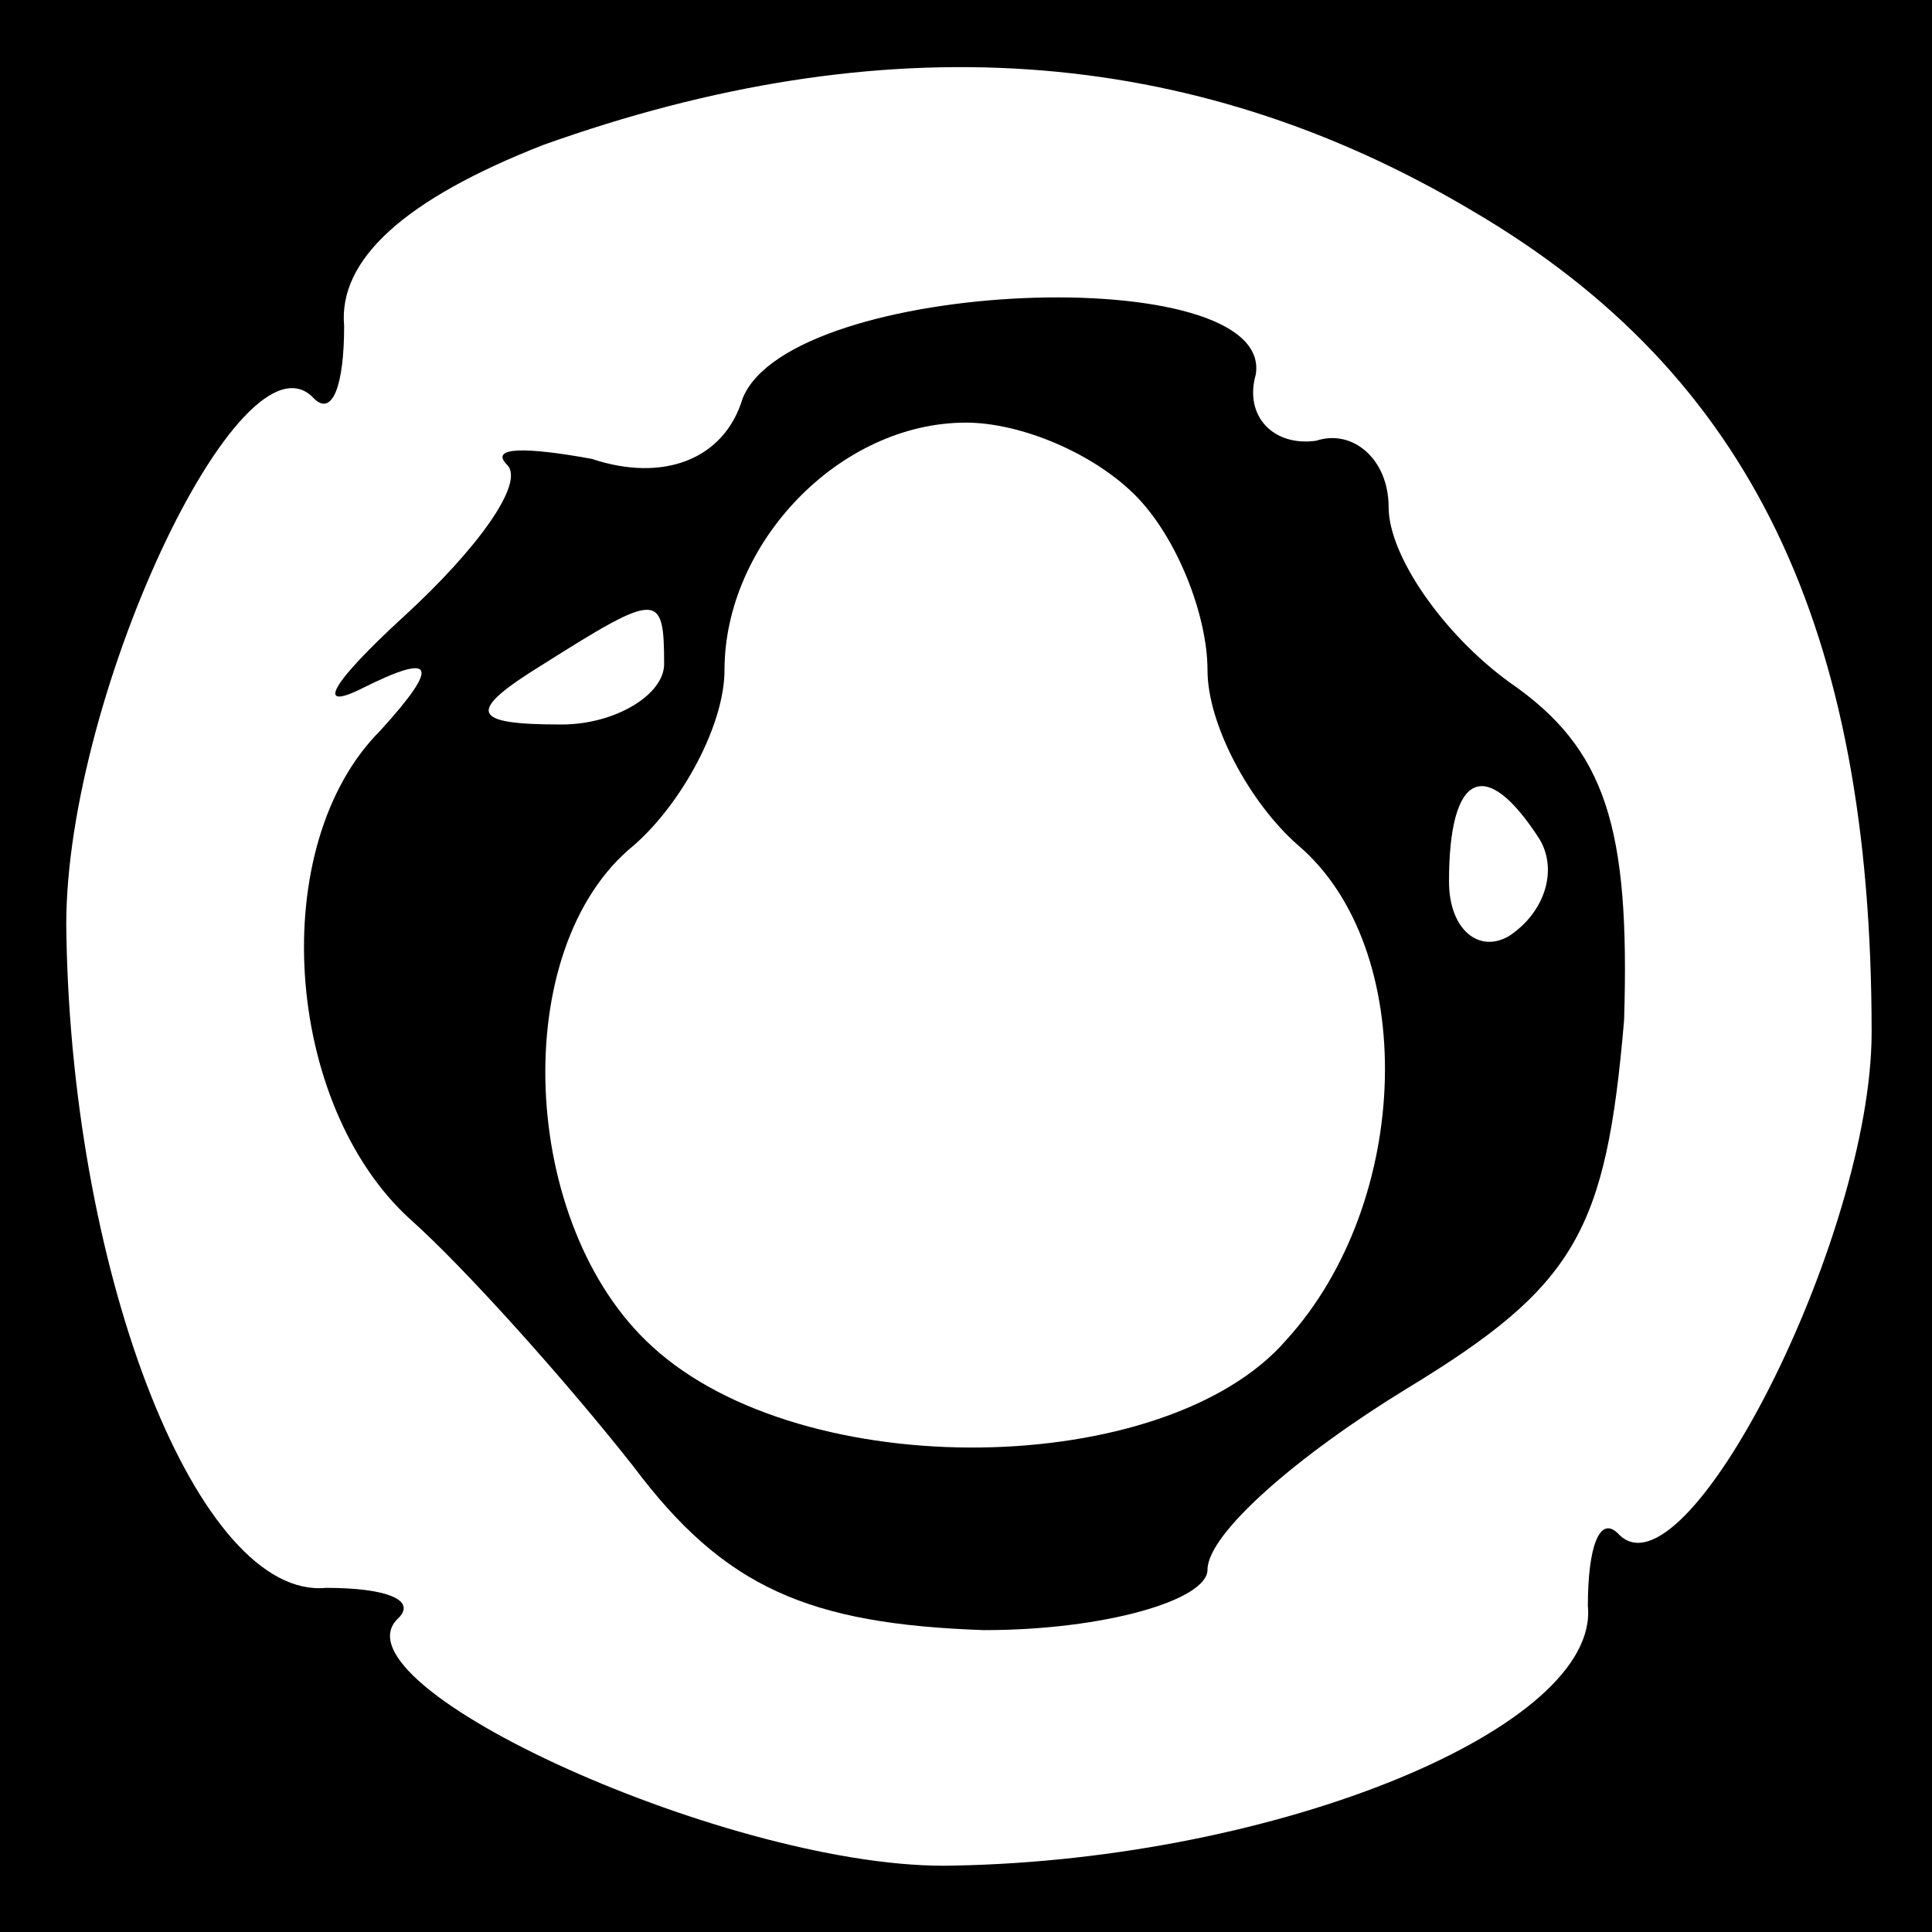 <?xml version="1.0" standalone="no"?>
<!DOCTYPE svg PUBLIC "-//W3C//DTD SVG 20010904//EN"
 "http://www.w3.org/TR/2001/REC-SVG-20010904/DTD/svg10.dtd">
<svg version="1.0" xmlns="http://www.w3.org/2000/svg"
 width="32pt" height="32pt" viewBox="0 0 32 32"
 preserveAspectRatio="xMidYMid meet">
<rect x="0" y="0" width="32" height="32" fill="#808080" stroke="none"/>
<g transform="translate(0,32) scale(0.1,-0.1)"
fill="#000000" stroke="none">
<path fill="#000000" stroke="none" d="M0 160 l0 -160 160 0 160 0 0 160 0
160 -160 0 -160 0 0 -160z"/>
<path fill="#ffffff" stroke="none" d="M244 285 c46 -27 66 -69 66 -136 0 -34
-31 -95 -42 -83 -3 3 -5 -2 -5 -12 2 -20 -51 -42 -105 -43 -36 -1 -104 30 -92
41 3 3 -2 5 -12 5 -21 -2 -42 51 -43 108 -1 38 29 102 41 89 3 -3 5 2 5 12 -1
11 10 21 33 30 56 20 107 17 154 -11z"/>
<path fill="#000000" stroke="none" d="M123 254 c-3 -10 -13 -14 -25 -10 -11
2 -17 2 -14 -1 3 -3 -5 -14 -17 -25 -12 -11 -15 -16 -7 -12 12 6 13 4 3 -7
-19 -19 -16 -62 5 -81 9 -8 26 -27 37 -41 15 -20 29 -26 58 -27 20 0 37 5 37
10 0 6 15 19 33 30 28 17 33 26 36 61 1 32 -3 45 -19 56 -11 8 -20 21 -20 29
0 8 -6 13 -12 11 -7 -1 -12 4 -10 11 3 19 -77 16 -85 -4z"/>
<path fill="#ffffff" stroke="none" d="M188 238 c7 -7 12 -20 12 -29 0 -9 7
-22 15 -29 20 -17 19 -59 -2 -82 -20 -23 -80 -24 -105 -1 -22 20 -24 66 -3 83
8 7 15 20 15 29 0 21 19 41 40 41 9 0 21 -5 28 -12z"/>
<path fill="#ffffff" stroke="none" d="M110 210 c0 -5 -8 -10 -17 -10 -15 0
-16 2 -3 10 19 12 20 12 20 0z"/>
<path fill="#ffffff" stroke="none" d="M255 181 c3 -5 1 -12 -5 -16 -5 -3 -10
1 -10 9 0 18 6 21 15 7z"/>
</g>
</svg>

